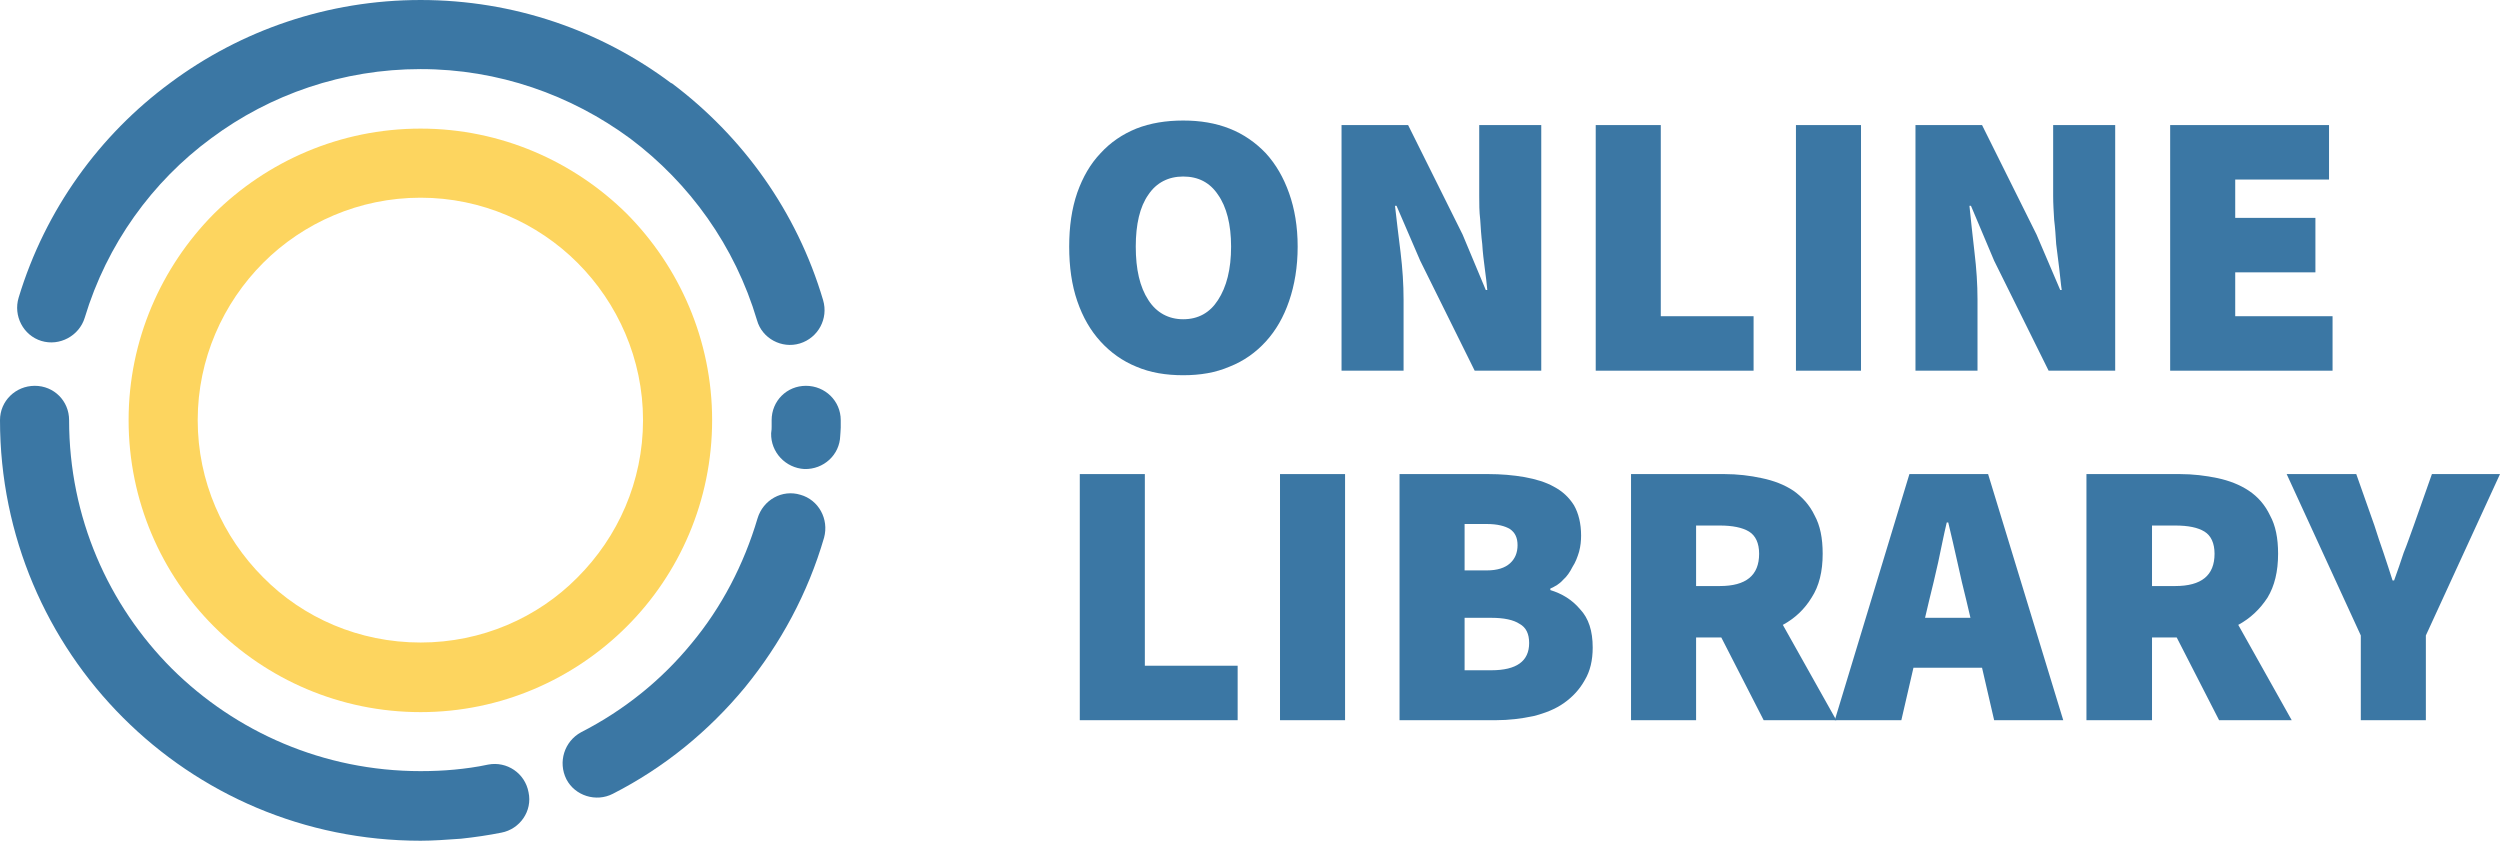 <?xml version="1.0" encoding="UTF-8"?>
<!DOCTYPE svg PUBLIC "-//W3C//DTD SVG 1.1//EN" "http://www.w3.org/Graphics/SVG/1.1/DTD/svg11.dtd">
<!-- Creator: CorelDRAW X7 -->
<svg xmlns="http://www.w3.org/2000/svg" xml:space="preserve" width="4.957in" height="1.667in" version="1.1" style="shape-rendering:geometricPrecision; text-rendering:geometricPrecision; image-rendering:optimizeQuality; fill-rule:evenodd; clip-rule:evenodd"
viewBox="0 0 4957 1667"
 xmlns:xlink="http://www.w3.org/1999/xlink">
 <defs>
  <style type="text/css">
   <![CDATA[
    .fil0 {fill:#3B77A4;fill-rule:nonzero}
    .fil1 {fill:#FDD55F;fill-rule:nonzero}
   ]]>
  </style>
 </defs>
 <g id="Layer_x0020_1">
  <g id="_2214145611472">
   <path class="fil0" d="M2346 744c-34,0 -65,-5 -93,-17 -27,-11 -51,-28 -71,-50 -20,-22 -35,-48 -46,-80 -11,-32 -16,-68 -16,-108 0,-40 5,-75 16,-107 11,-31 26,-57 46,-78 20,-22 44,-38 71,-49 28,-11 59,-16 93,-16 34,0 64,5 92,16 28,11 52,28 72,49 20,22 35,48 46,79 11,31 17,66 17,106 0,40 -6,76 -17,108 -11,32 -26,58 -46,80 -20,22 -44,39 -72,50 -28,12 -58,17 -92,17zm0 -111c30,0 53,-13 69,-38 17,-26 26,-61 26,-106 0,-44 -9,-79 -26,-103 -16,-24 -39,-36 -69,-36 -29,0 -53,12 -69,36 -17,24 -25,59 -25,103 0,45 8,80 25,106 16,25 40,38 69,38z"/>
   <path id="1" class="fil0" d="M2660 735l0 -487 132 0 108 217 46 110 3 0c-1,-13 -3,-27 -5,-43 -2,-15 -4,-31 -5,-48 -2,-16 -3,-32 -4,-48 -2,-17 -2,-32 -2,-47l0 -141 123 0 0 487 -132 0 -108 -218 -47 -109 -3 0c3,28 7,59 11,92 4,33 6,64 6,94l0 141 -123 0z"/>
   <polygon id="2" class="fil0" points="3164,735 3164,248 3293,248 3293,627 3477,627 3477,735 "/>
   <polygon id="3" class="fil0" points="3561,735 3561,248 3690,248 3690,735 "/>
   <path id="4" class="fil0" d="M3798 735l0 -487 132 0 108 217 47 110 3 0c-2,-13 -3,-27 -5,-43 -2,-15 -4,-31 -6,-48 -1,-16 -2,-32 -4,-48 -1,-17 -2,-32 -2,-47l0 -141 123 0 0 487 -132 0 -108 -218 -46 -109 -3 0c3,28 6,59 10,92 4,33 6,64 6,94l0 141 -123 0z"/>
   <polygon id="5" class="fil0" points="4303,735 4303,248 4618,248 4618,356 4432,356 4432,432 4591,432 4591,540 4432,540 4432,627 4625,627 4625,735 "/>
   <polygon id="6" class="fil0" points="2141,1428 2141,940 2270,940 2270,1320 2454,1320 2454,1428 "/>
   <polygon id="7" class="fil0" points="2538,1428 2538,940 2667,940 2667,1428 "/>
   <path id="8" class="fil0" d="M2775 1428l0 -488 176 0c25,0 49,2 72,6 22,4 42,10 58,19 17,9 30,21 40,37 9,16 14,36 14,60 0,10 -1,21 -4,32 -3,10 -7,21 -13,30 -5,10 -11,19 -19,26 -7,8 -16,13 -25,17l0 3c23,7 43,19 59,38 17,18 25,43 25,76 0,25 -5,47 -16,65 -10,18 -24,33 -41,45 -17,12 -37,20 -61,26 -24,5 -48,8 -74,8l-191 0zm129 -297l44 0c21,0 36,-5 46,-14 10,-9 15,-21 15,-36 0,-15 -5,-25 -15,-32 -10,-6 -25,-10 -46,-10l-44 0 0 92zm0 198l53 0c50,0 75,-18 75,-54 0,-18 -6,-31 -19,-38 -12,-8 -31,-12 -56,-12l-53 0 0 104z"/>
   <path id="9" class="fil0" d="M3234 1428l0 -488 185 0c26,0 51,3 74,8 24,5 45,13 63,25 17,12 32,28 42,49 11,20 16,45 16,76 0,35 -7,64 -22,87 -14,23 -33,41 -57,54l106 189 -144 0 -84 -164 -50 0 0 164 -129 0zm129 -266l47 0c52,0 78,-21 78,-64 0,-21 -7,-36 -20,-44 -13,-8 -33,-12 -58,-12l-47 0 0 120z"/>
   <path id="10" class="fil0" d="M3825 1191l-8 34 90 0 -8 -34c-6,-24 -12,-49 -18,-77 -6,-27 -12,-53 -18,-78l-3 0c-6,25 -11,51 -17,79 -6,27 -12,52 -18,76zm-187 237l148 -488 156 0 149 488 -137 0 -24 -104 -136 0 -24 104 -132 0z"/>
   <path id="11" class="fil0" d="M4137 1428l0 -488 185 0c26,0 51,3 75,8 23,5 44,13 62,25 18,12 32,28 42,49 11,20 16,45 16,76 0,35 -7,64 -21,87 -15,23 -34,41 -58,54l106 189 -144 0 -84 -164 -49 0 0 164 -130 0zm130 -266l46 0c52,0 78,-21 78,-64 0,-21 -7,-36 -20,-44 -13,-8 -32,-12 -58,-12l-46 0 0 120z"/>
   <path id="12" class="fil0" d="M4681 1428l0 -168 -147 -320 138 0 36 102c6,19 12,37 18,54 6,18 12,36 18,55l3 0c7,-19 13,-37 19,-55 7,-17 13,-35 20,-54l36 -102 135 0 -147 320 0 168 -129 0z"/>
   <g>
    <path class="fil1" d="M834 255c159,0 304,65 409,169 104,105 169,250 169,409 0,160 -65,305 -169,409 -105,105 -250,170 -409,170 -160,0 -305,-65 -410,-170 -104,-104 -169,-249 -169,-409 0,-159 65,-304 169,-409 105,-104 250,-169 410,-169zm311 266c-79,-79 -190,-129 -311,-129 -122,0 -233,50 -312,129 -80,80 -130,191 -130,312 0,122 50,232 130,312 79,80 190,129 312,129 121,0 232,-49 311,-129 80,-80 130,-190 130,-312 0,-121 -50,-232 -130,-312z"/>
    <path class="fil0" d="M168 630c-11,36 -50,57 -86,46 -36,-11 -56,-50 -45,-86 53,-175 161,-323 301,-426 140,-104 312,-164 496,-164 184,0 357,60 497,165l1 0 0 0c140,105 248,254 300,430 11,37 -10,75 -46,86 -36,11 -75,-10 -85,-46 -44,-148 -134,-272 -251,-360l0 0c-118,-87 -262,-138 -416,-138 -154,0 -298,50 -415,137 -117,86 -207,210 -251,356z"/>
    <path class="fil0" d="M1215 1574c-33,17 -75,4 -92,-29 -17,-34 -4,-75 29,-93 86,-44 160,-104 219,-176 60,-72 104,-157 131,-248 11,-37 49,-58 85,-47 36,10 57,48 47,85 -32,110 -86,210 -157,297 -72,87 -160,159 -262,211z"/>
    <path class="fil0" d="M0 833c0,-38 31,-68 69,-68 38,0 68,30 68,68 0,193 78,367 204,493 126,125 300,203 493,203 24,0 46,-1 67,-3 21,-2 44,-5 67,-10 37,-7 73,17 80,55 8,37 -17,73 -54,80 -25,5 -52,9 -80,12 -28,2 -55,4 -80,4 -231,0 -439,-93 -590,-244 -151,-151 -244,-360 -244,-590z"/>
    <path class="fil0" d="M1530 833c0,-38 30,-68 68,-68 38,0 69,30 69,68 0,5 0,1 0,15 0,7 -1,12 -1,16 -1,38 -33,67 -71,66 -37,-2 -67,-33 -66,-71 1,-6 1,-10 1,-13 0,-5 0,1 0,-13z"/>
   </g>
  </g>
 </g>
</svg>
